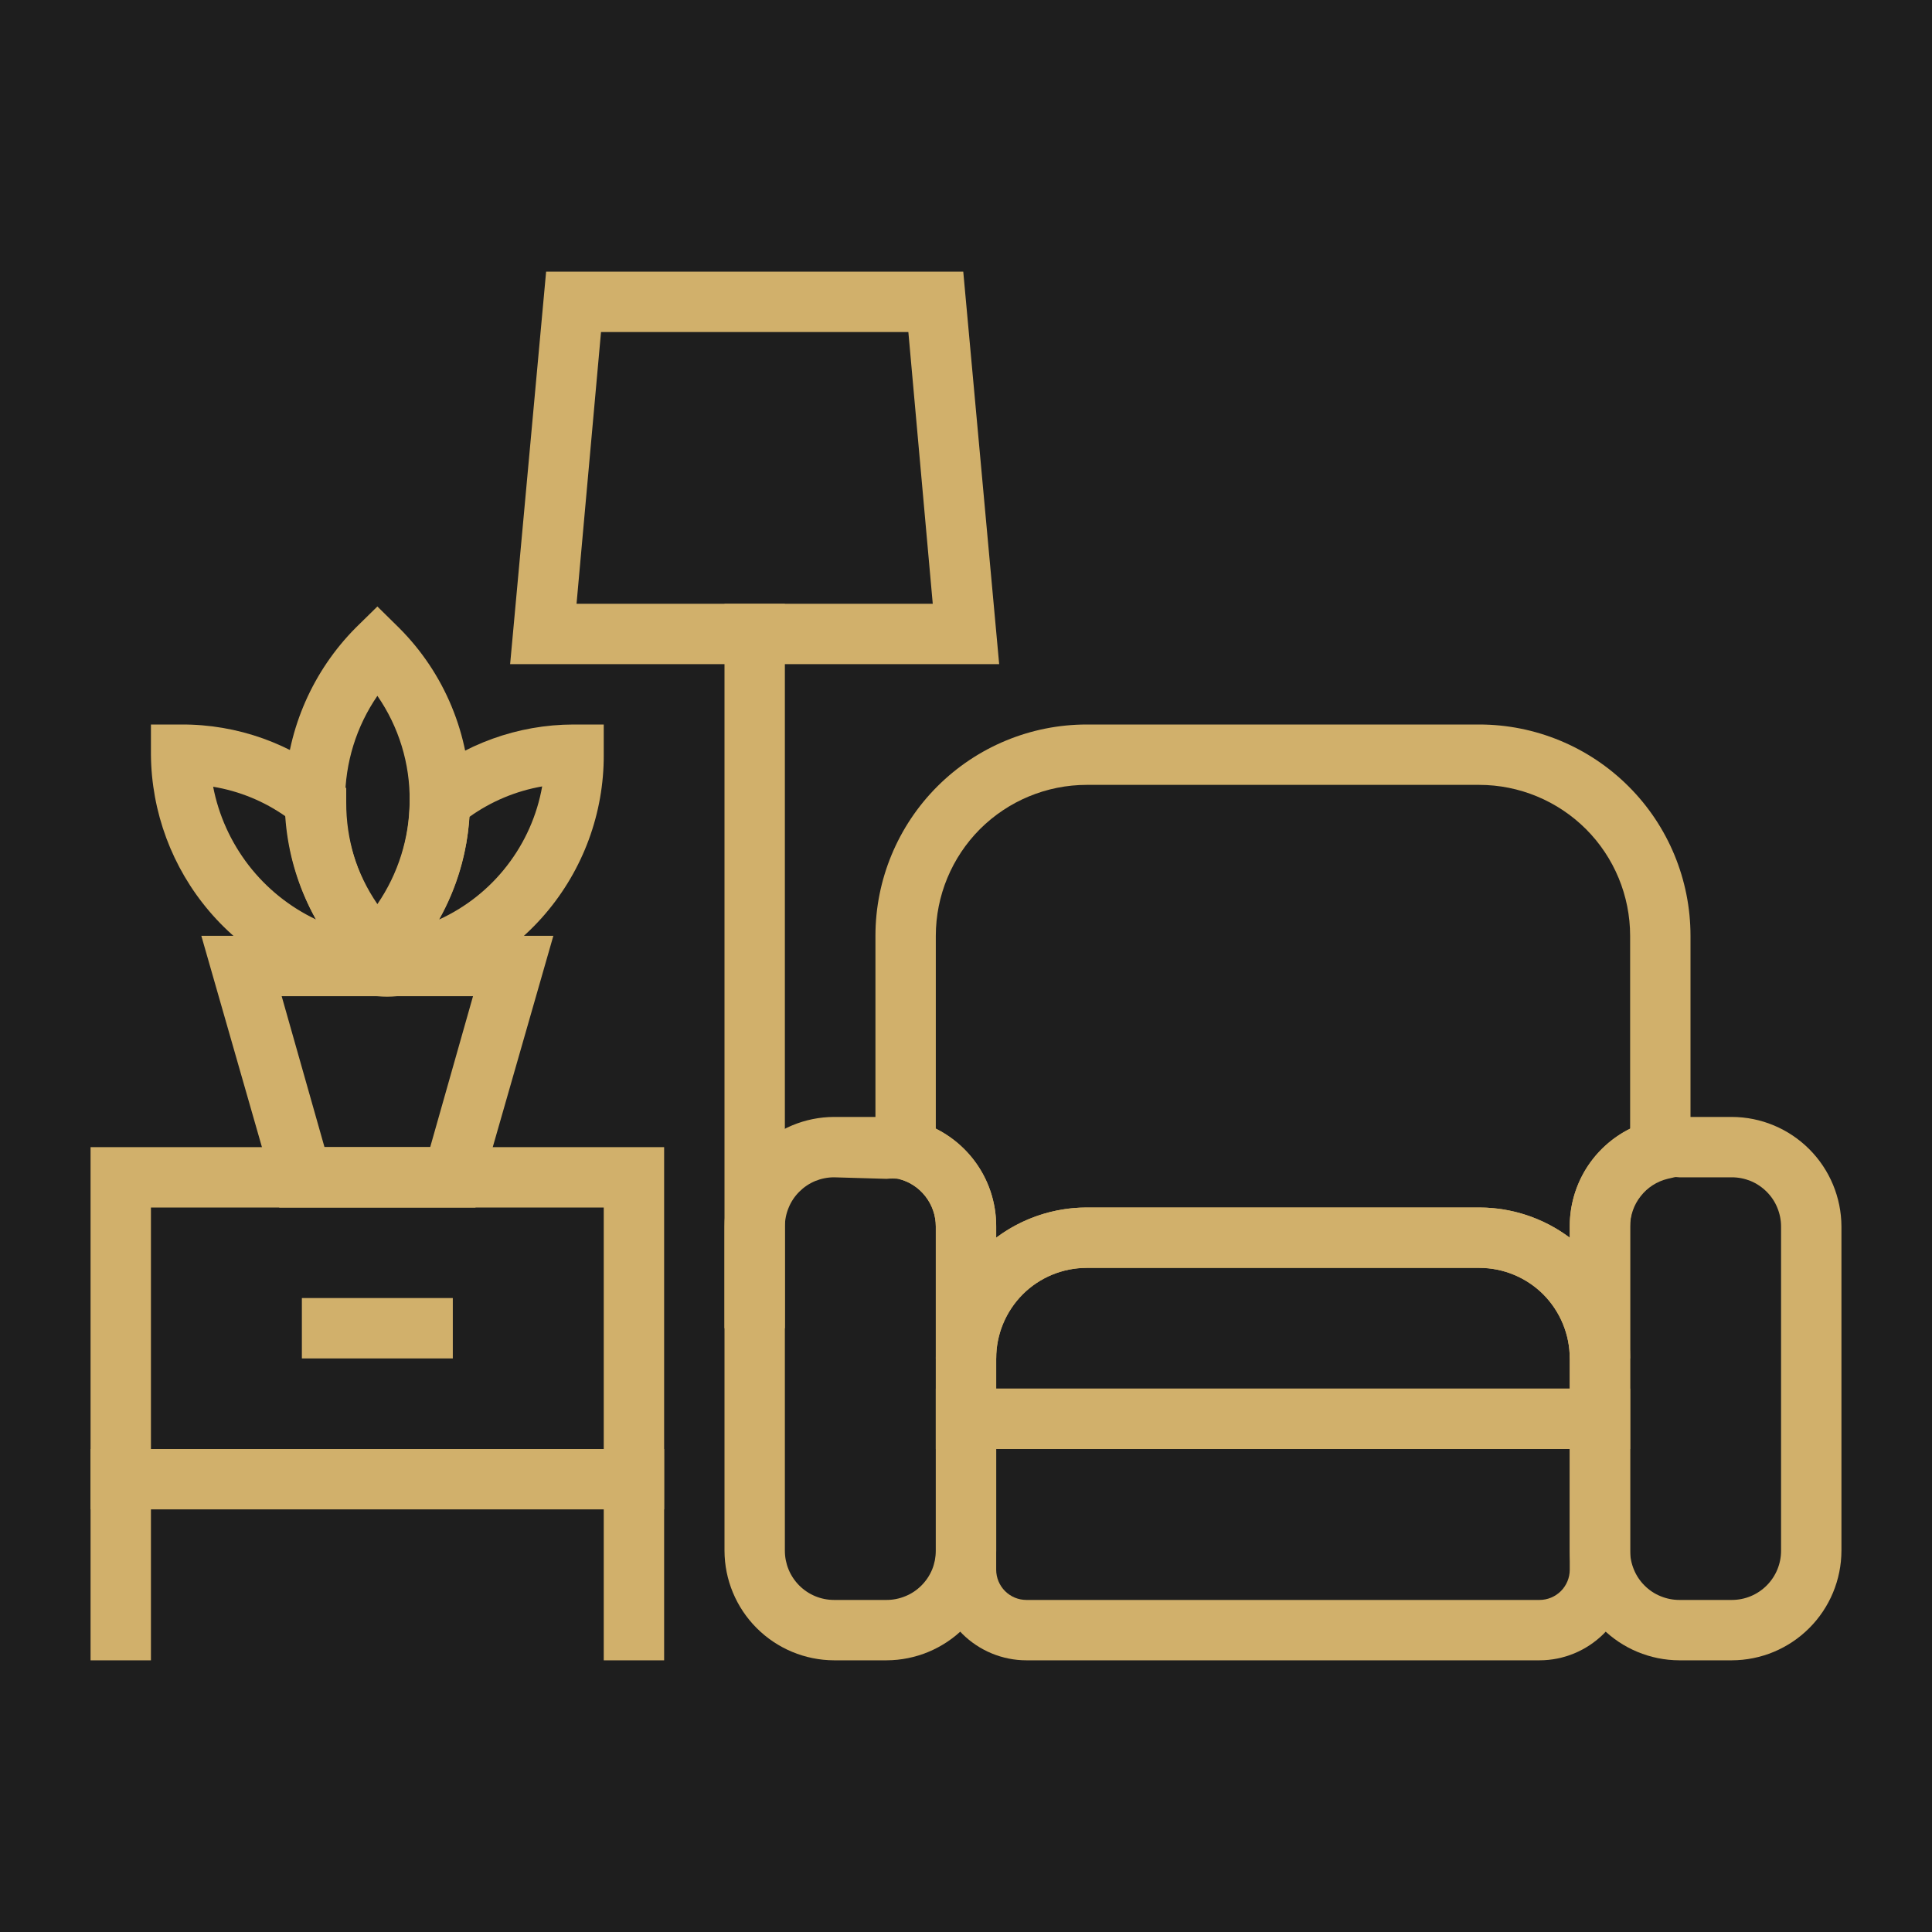 <svg width="24" height="24" viewBox="0 0 24 24" fill="none" xmlns="http://www.w3.org/2000/svg">
<rect width="24" height="24" fill="#1E1E1E"/>
<g id="Slide 16:9 - 7" clip-path="url(#clip0_0_1)">
<rect width="1920" height="6841" transform="translate(-500 -2683)" fill="black"/>
<rect id="Rectangle 3878" x="-500" y="-774" width="1920" height="987" fill="#0E0E0E"/>
<g id="Group 52">
<g id="Group 51">
<g id="Group 48">
<rect id="Rectangle 3875" x="-260" y="-468" width="460" height="581" fill="#1E1E1E"/>
<g id="Group 47">
<g id="Frame 638">
<g id="Frame 636">
<g id="Frame">
<g id="Group">
<g id="Layer 48">
<path id="Vector" d="M11.014 20.625H10.361C10.001 20.624 9.655 20.48 9.4 20.225C9.145 19.97 9.001 19.625 9 19.264V15.236C9.001 14.876 9.145 14.53 9.4 14.275C9.655 14.02 10.001 13.876 10.361 13.875H11.014C11.124 13.876 11.233 13.89 11.34 13.916C11.636 13.988 11.899 14.157 12.087 14.397C12.274 14.636 12.376 14.932 12.375 15.236V19.264C12.374 19.625 12.23 19.97 11.975 20.225C11.72 20.48 11.374 20.624 11.014 20.625ZM10.361 14.625C10.281 14.625 10.201 14.641 10.127 14.671C10.053 14.702 9.986 14.747 9.929 14.804C9.872 14.861 9.827 14.928 9.797 15.002C9.766 15.076 9.75 15.156 9.75 15.236V19.264C9.75 19.426 9.814 19.581 9.929 19.696C10.044 19.811 10.199 19.875 10.361 19.875H11.014C11.094 19.875 11.174 19.859 11.248 19.828C11.322 19.798 11.389 19.753 11.446 19.696C11.503 19.639 11.548 19.572 11.579 19.498C11.609 19.424 11.625 19.344 11.625 19.264V15.236C11.625 15.1 11.579 14.967 11.495 14.86C11.41 14.752 11.293 14.676 11.16 14.644C11.111 14.639 11.062 14.639 11.014 14.644L10.361 14.625ZM21.514 20.625H20.861C20.5 20.624 20.155 20.48 19.9 20.225C19.645 19.97 19.501 19.625 19.5 19.264V15.236C19.499 14.932 19.601 14.636 19.788 14.397C19.976 14.157 20.239 13.988 20.535 13.916C20.642 13.89 20.751 13.876 20.861 13.875H21.514C21.875 13.876 22.22 14.02 22.475 14.275C22.73 14.53 22.874 14.876 22.875 15.236V19.264C22.874 19.625 22.73 19.97 22.475 20.225C22.22 20.48 21.875 20.624 21.514 20.625ZM20.861 14.625C20.813 14.62 20.764 14.62 20.715 14.625C20.579 14.658 20.459 14.737 20.375 14.848C20.29 14.96 20.246 15.097 20.25 15.236V19.264C20.25 19.344 20.266 19.424 20.297 19.498C20.327 19.572 20.372 19.639 20.429 19.696C20.486 19.753 20.553 19.798 20.627 19.828C20.701 19.859 20.781 19.875 20.861 19.875H21.514C21.676 19.875 21.831 19.811 21.946 19.696C22.061 19.581 22.125 19.426 22.125 19.264V15.236C22.125 15.156 22.109 15.076 22.078 15.002C22.048 14.928 22.003 14.861 21.946 14.804C21.889 14.747 21.822 14.702 21.748 14.671C21.674 14.641 21.594 14.625 21.514 14.625H20.861ZM8.25 18.75H1.125V14.25H8.25V18.75ZM1.875 18H7.5V15H1.875V18Z" fill="#D1B06B"/>
<path id="Vector_2" d="M7.5 18H8.25V20.625H7.5V18ZM1.125 18H1.875V20.625H1.125V18ZM19.125 20.625H12.75C12.452 20.625 12.165 20.506 11.954 20.296C11.743 20.084 11.625 19.798 11.625 19.5V17.25H20.25V19.5C20.25 19.798 20.131 20.084 19.921 20.296C19.709 20.506 19.423 20.625 19.125 20.625ZM12.375 18V19.5C12.375 19.599 12.415 19.695 12.485 19.765C12.555 19.835 12.65 19.875 12.75 19.875H19.125C19.224 19.875 19.32 19.835 19.39 19.765C19.46 19.695 19.5 19.599 19.5 19.5V18H12.375Z" fill="#D1B06B"/>
<path id="Vector_3" d="M20.25 18H11.625V16.875C11.625 16.378 11.822 15.901 12.174 15.549C12.526 15.197 13.003 15 13.5 15H18.375C18.872 15 19.349 15.197 19.701 15.549C20.052 15.901 20.25 16.378 20.25 16.875V18ZM12.375 17.25H19.5V16.875C19.5 16.577 19.381 16.291 19.171 16.079C18.959 15.868 18.673 15.75 18.375 15.75H13.5C13.202 15.75 12.915 15.868 12.704 16.079C12.493 16.291 12.375 16.577 12.375 16.875V17.25Z" fill="#D1B06B"/>
<path id="Vector_4" d="M20.25 16.875H19.5C19.5 16.577 19.382 16.291 19.171 16.079C18.96 15.868 18.674 15.75 18.375 15.75H13.5C13.202 15.75 12.916 15.868 12.705 16.079C12.494 16.291 12.375 16.577 12.375 16.875H11.625V15.236C11.625 15.1 11.579 14.967 11.495 14.86C11.411 14.752 11.293 14.676 11.16 14.644L10.875 14.576V11.625C10.875 10.929 11.152 10.261 11.644 9.769C12.136 9.277 12.804 9 13.5 9H18.375C19.071 9 19.739 9.277 20.231 9.769C20.724 10.261 21 10.929 21 11.625V14.576L20.715 14.644C20.583 14.676 20.465 14.752 20.381 14.86C20.296 14.967 20.25 15.1 20.25 15.236V16.875ZM13.5 15H18.375C18.781 15 19.176 15.132 19.5 15.375V15.236C19.499 14.984 19.569 14.736 19.701 14.521C19.834 14.307 20.024 14.133 20.25 14.021V11.625C20.25 11.128 20.053 10.651 19.701 10.299C19.349 9.948 18.872 9.75 18.375 9.75H13.5C13.003 9.75 12.526 9.948 12.174 10.299C11.823 10.651 11.625 11.128 11.625 11.625V14.021C11.851 14.133 12.041 14.307 12.174 14.521C12.307 14.736 12.376 14.984 12.375 15.236V15.375C12.7 15.132 13.095 15 13.5 15ZM3.75 16.125H5.625V16.875H3.75V16.125ZM5.906 15H3.469L2.501 11.625H6.874L5.906 15ZM4.031 14.25H5.344L5.876 12.375H3.499L4.031 14.25Z" fill="#D1B06B"/>
<path id="Vector_5" d="M4.688 12.375C4.592 12.374 4.496 12.364 4.402 12.345C3.7 12.225 3.061 11.862 2.599 11.319C2.137 10.776 1.881 10.088 1.875 9.375V9H2.25C2.948 8.996 3.625 9.238 4.162 9.683L4.301 9.791V9.968C4.299 10.424 4.433 10.871 4.688 11.25C4.946 10.873 5.086 10.428 5.089 9.971V9.795L5.228 9.686C5.761 9.244 6.432 9.001 7.125 9H7.5V9.375C7.503 10.101 7.244 10.803 6.772 11.354C6.3 11.905 5.645 12.267 4.928 12.375C4.848 12.383 4.767 12.383 4.688 12.375ZM5.831 10.144C5.804 10.593 5.676 11.03 5.456 11.422C5.787 11.271 6.077 11.041 6.299 10.753C6.522 10.465 6.672 10.127 6.735 9.769C6.409 9.826 6.1 9.955 5.831 10.148V10.144ZM2.647 9.769C2.715 10.126 2.867 10.461 3.089 10.749C3.311 11.036 3.598 11.267 3.926 11.422C3.708 11.029 3.58 10.593 3.551 10.144C3.282 9.954 2.973 9.827 2.647 9.773V9.769Z" fill="#D1B06B"/>
<path id="Vector_6" d="M4.688 12.341L4.421 12.079C4.358 12.011 4.294 11.944 4.234 11.873C3.753 11.291 3.505 10.552 3.54 9.798C3.575 9.044 3.889 8.331 4.421 7.796L4.688 7.534L4.954 7.796C5.236 8.077 5.459 8.41 5.611 8.778C5.763 9.146 5.841 9.54 5.839 9.938V9.956C5.837 10.652 5.593 11.325 5.149 11.861C5.081 11.944 5.018 12.011 4.954 12.079L4.688 12.341ZM4.688 8.644C4.426 9.025 4.287 9.476 4.287 9.938C4.287 10.399 4.426 10.85 4.688 11.231C4.946 10.855 5.086 10.409 5.089 9.953C5.094 9.485 4.954 9.028 4.688 8.644ZM9 7.5H9.75V16.5H9V7.5Z" fill="#D1B06B"/>
<path id="Vector_7" d="M12.412 8.25H6.337L6.784 3.375H11.966L12.412 8.25ZM7.162 7.5H11.587L11.284 4.125H7.466L7.162 7.5Z" fill="#D1B06B"/>
</g>
</g>
</g>
</g>
</g>
</g>
</g>
</g>
</g>
</g>
<defs>
<clipPath id="clip0_0_1">
<rect width="1920" height="6841" fill="white" transform="translate(-500 -2683)"/>
</clipPath>
</defs>
</svg>
